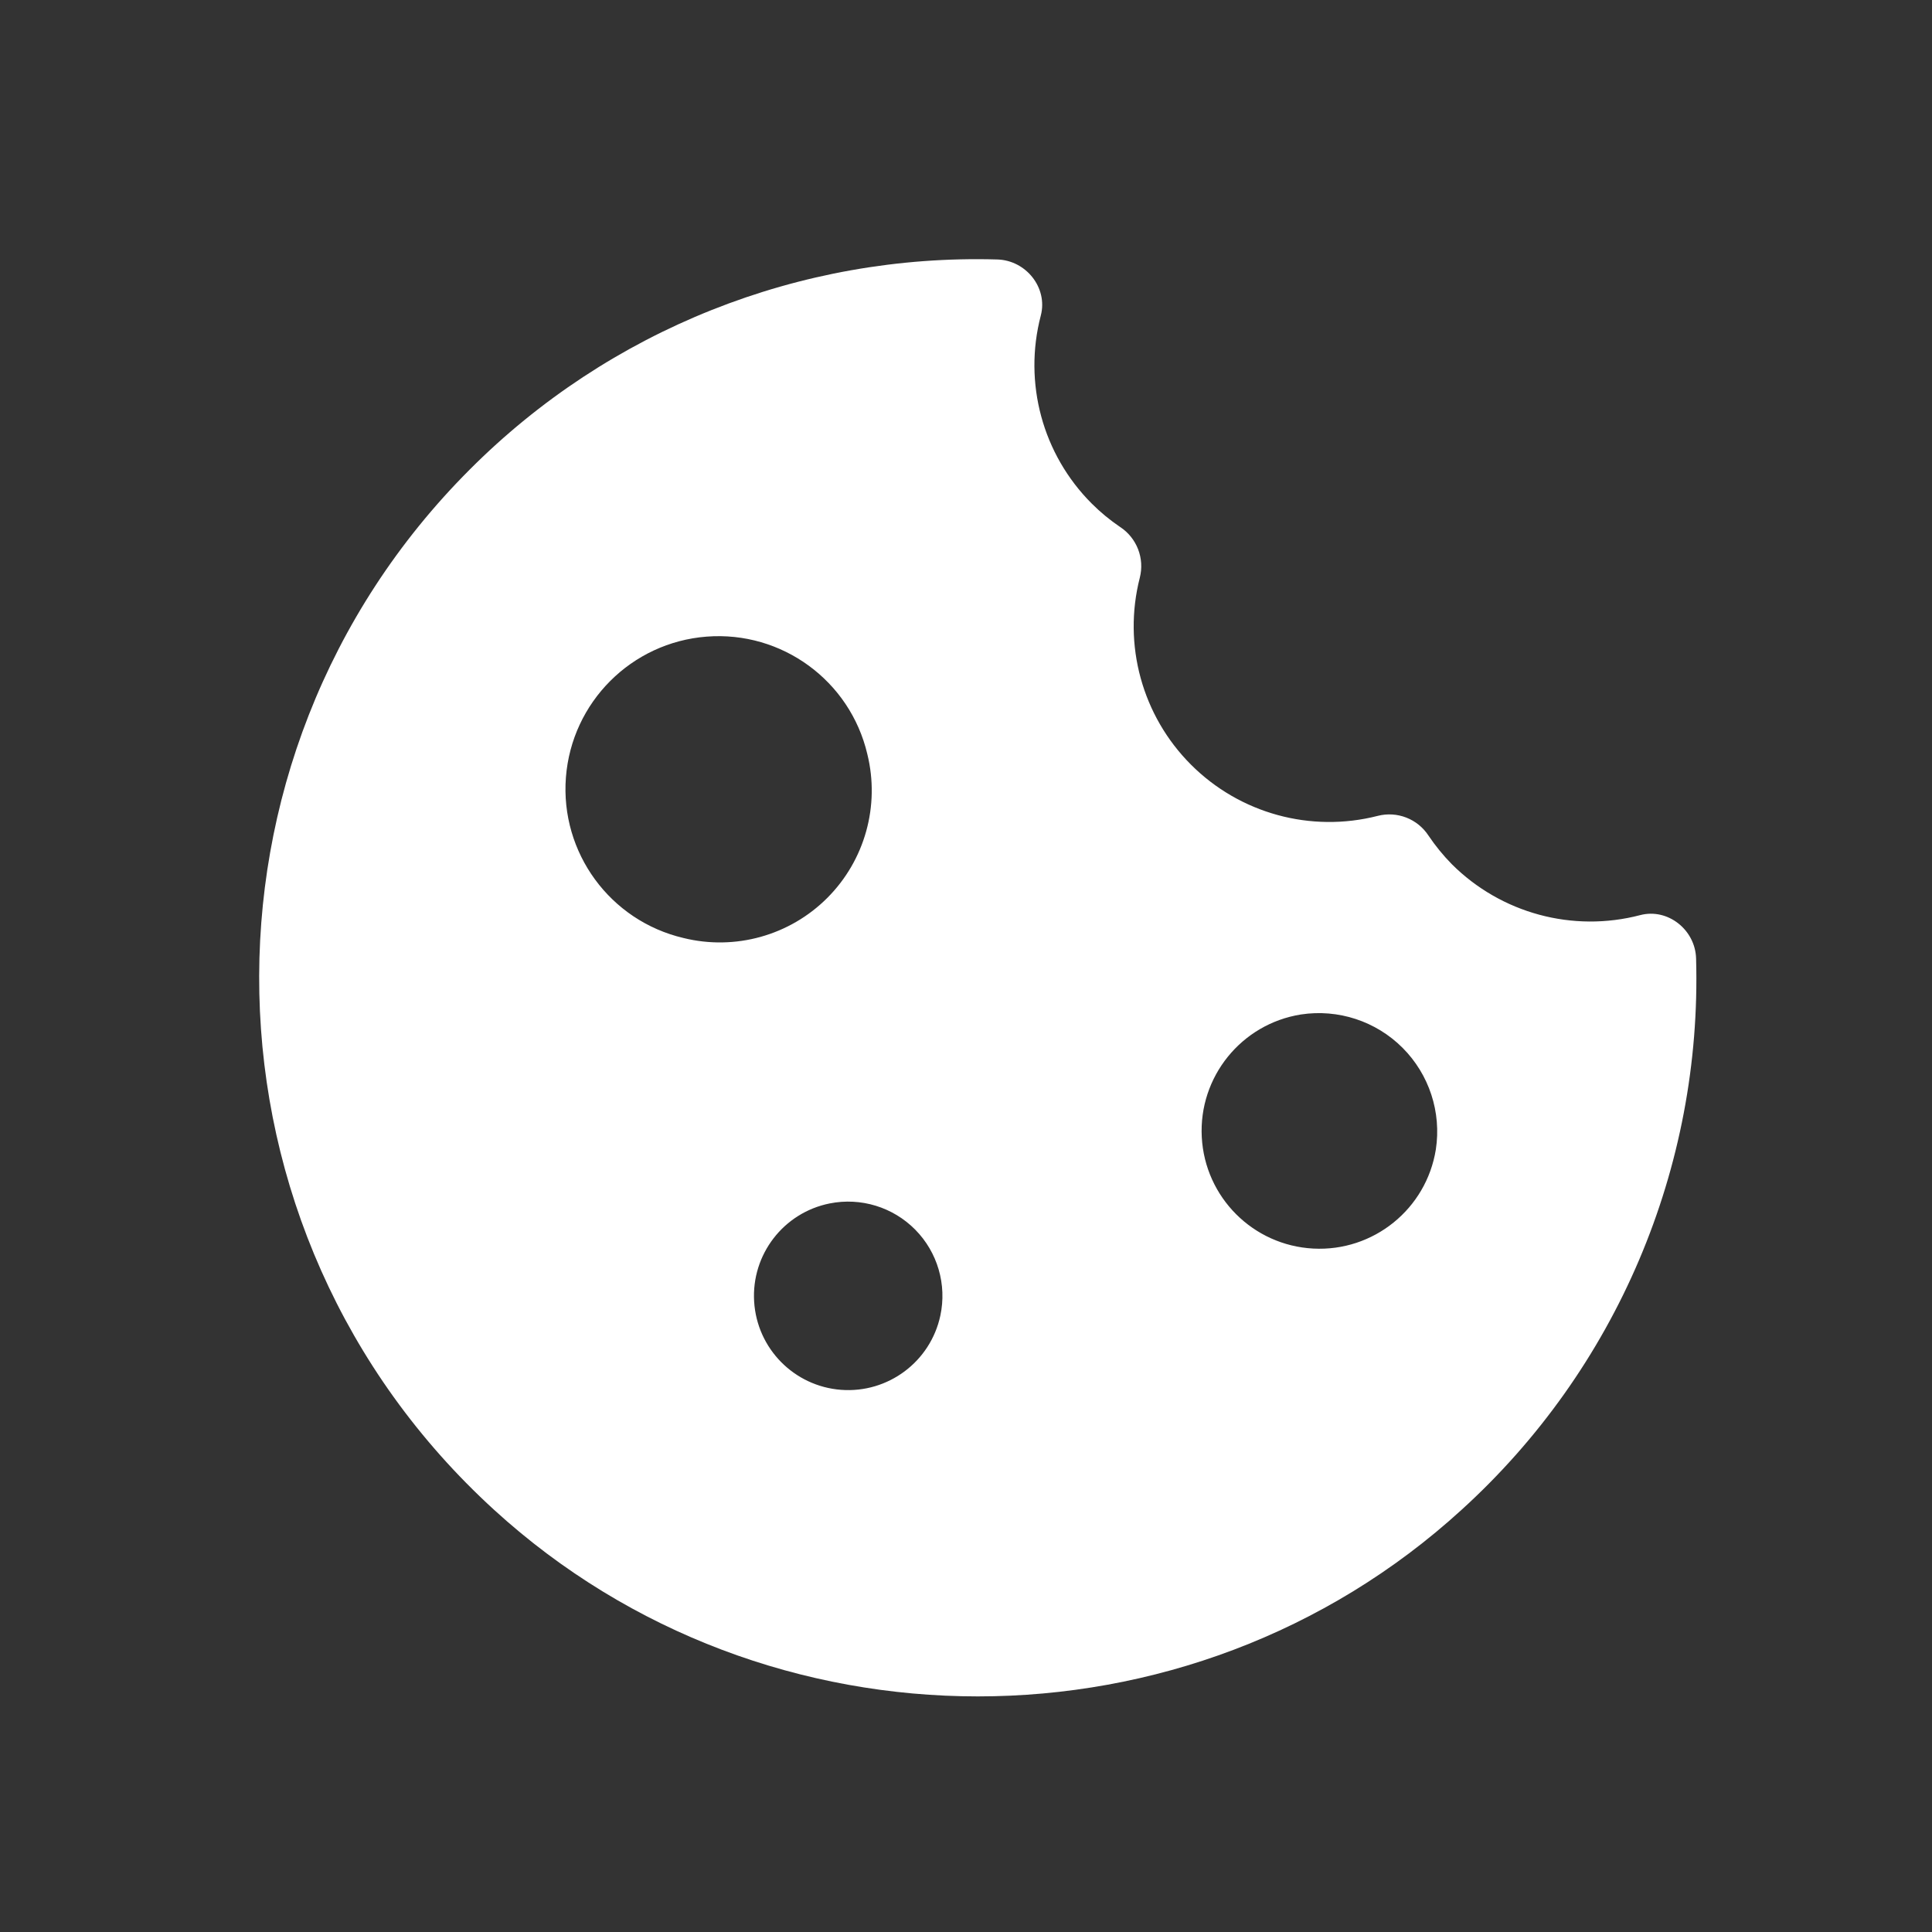 <svg width="82" height="82" viewBox="0 0 82 82" fill="none" xmlns="http://www.w3.org/2000/svg">
<rect x="0" y="0" width="82" height="82" fill="#333333" stroke="none"/>
<path d="M71.987 40.68C71.954 39.466 70.79 38.534 69.616 38.84C66.758 39.589 63.717 38.768 61.623 36.682C61.255 36.308 60.923 35.901 60.63 35.466C60.164 34.753 59.296 34.416 58.472 34.629C55.632 35.355 52.62 34.528 50.548 32.453C48.475 30.379 47.65 27.365 48.376 24.523C48.587 23.699 48.251 22.832 47.54 22.366C47.108 22.074 46.705 21.741 46.336 21.372C44.249 19.286 43.427 16.247 44.175 13.392C44.482 12.212 43.545 11.046 42.327 11.013C33.952 10.771 25.848 13.999 19.931 19.935C7.681 32.194 8.037 52.271 20.973 64.084C32.536 74.639 50.466 74.639 62.03 64.084C68.605 58.112 72.242 49.562 71.987 40.68ZM29.01 39.812C25.893 39.081 23.774 36.187 24.019 32.995C24.265 29.803 26.8 27.266 29.992 27.02C33.184 26.773 36.08 28.89 36.812 32.007C37.353 34.199 36.708 36.514 35.112 38.111C33.516 39.707 31.202 40.353 29.01 39.812ZM39.911 55.84C39.492 57.794 37.693 59.139 35.699 58.989C33.706 58.838 32.129 57.239 32.008 55.243C31.886 53.248 33.256 51.468 35.217 51.077C36.538 50.814 37.902 51.234 38.848 52.193C39.794 53.152 40.193 54.523 39.911 55.84ZM60.941 48.79C60.536 51.316 58.291 53.129 55.737 52.993C53.182 52.857 51.142 50.816 51.007 48.261C50.872 45.707 52.686 43.462 55.212 43.058C56.794 42.815 58.397 43.34 59.529 44.472C60.66 45.605 61.185 47.208 60.941 48.79Z" fill="white"/>
</svg>
